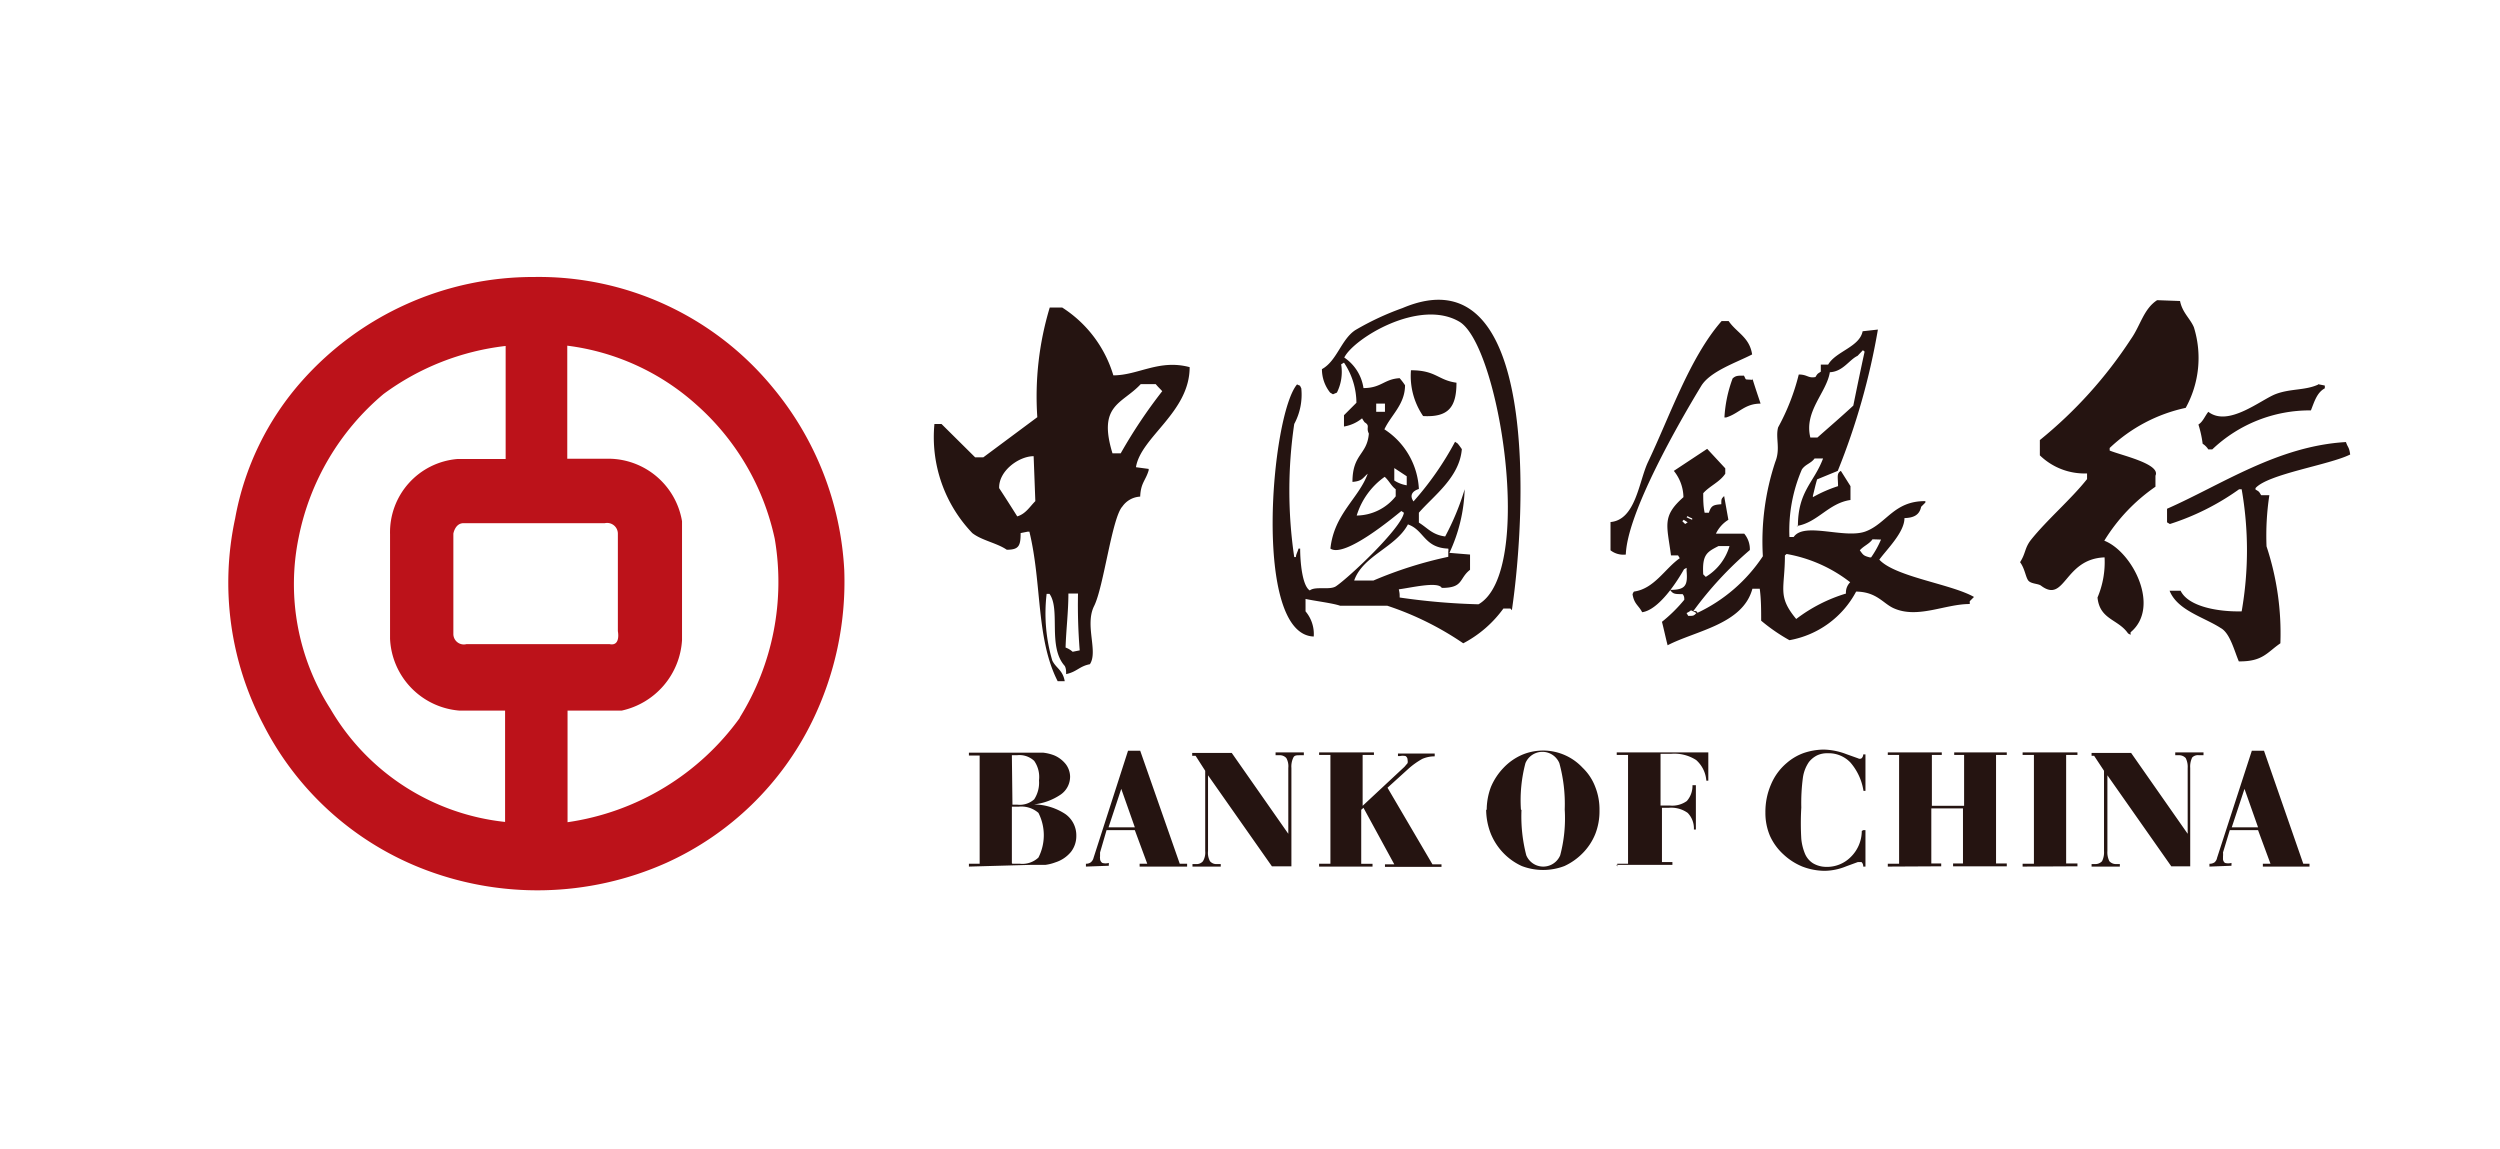 <svg id="图层_1" data-name="图层 1" xmlns="http://www.w3.org/2000/svg" viewBox="0 0 88.45 40.66"><defs><style>.cls-1{fill:#bc121a;}.cls-2{fill:#251411;}</style></defs><title>画板 14 副本</title><path class="cls-1" d="M29.87,20.17a11,11,0,0,0-2.53-6.46A10.71,10.71,0,0,0,18.89,9.8a10.94,10.94,0,0,0-8.2,3.67,10,10,0,0,0-2.37,4.87,10.78,10.78,0,0,0,1,7.3,10.67,10.67,0,0,0,5.54,5.06,11.19,11.19,0,0,0,8.71-.17,10.61,10.61,0,0,0,5.16-5A11.25,11.25,0,0,0,29.87,20.17Zm-12,8.91a8.15,8.15,0,0,1-6.18-4A8.19,8.19,0,0,1,10.57,19a8.89,8.89,0,0,1,3-5.06,9,9,0,0,1,4.32-1.7v4H16.18A2.6,2.6,0,0,0,13.8,18.9v3.7a2.67,2.67,0,0,0,2.44,2.54h1.63v3.94Zm-1.37-6.29a.37.37,0,0,1-.46-.36V18.88s.06-.37.36-.37h5a.38.38,0,0,1,.46.37v3.45s.11.54-.29.46Zm9.68,2.6a9.12,9.12,0,0,1-6.1,3.7V25.14H22a2.72,2.72,0,0,0,2.13-2.49V18.44a2.65,2.65,0,0,0-2.55-2.21H20.07v-4a8.4,8.4,0,0,1,4.56,2.08,8.8,8.8,0,0,1,2.78,4.75A9.09,9.09,0,0,1,26.17,25.39Z"/><path class="cls-2" d="M53.44,21.53h-.25a4.1,4.1,0,0,1-1.42,1.23,10.72,10.72,0,0,0-2.69-1.33H47.41c-.25-.09-.91-.17-1.22-.24v.44a1.24,1.24,0,0,1,.29.89c-2.17-.07-1.51-7.84-.59-8.92.13.07.08,0,.15.14A2.19,2.19,0,0,1,45.79,15a16.14,16.14,0,0,0,0,4.71h.06c0-.1.07-.2.09-.3H46c0,.46.07,1.31.34,1.48.2-.16.71,0,.93-.15.47-.32,2.32-2.06,2.4-2.6l-.09-.06c-.25.2-2,1.67-2.51,1.33.13-1.23,1-1.77,1.32-2.65h0c-.19.16-.19.26-.54.29,0-1,.52-.95.58-1.71-.11-.22.06-.27-.15-.4a1.1,1.1,0,0,1-.09-.14,1.35,1.35,0,0,1-.64.29v-.4l.44-.44a2.57,2.57,0,0,0-.44-1.42l-.1.06a1.64,1.64,0,0,1-.15,1l-.14.06-.1-.06a1.33,1.33,0,0,1-.29-.83c.53-.29.68-1.05,1.18-1.38a9.73,9.73,0,0,1,1.67-.78c4.85-2.06,4.38,7.25,3.87,10.69ZM77.13,10.65c.08.41.36.62.49.93a3.65,3.65,0,0,1-.29,2.85,5.62,5.62,0,0,0-2.69,1.42l0,.09c.37.16,1.82.47,1.62.89,0,.13,0,.26,0,.39a6.34,6.34,0,0,0-1.81,1.91c1,.39,2,2.35.93,3.24v.09l-.09-.05c-.35-.51-1-.48-1.08-1.27a3.21,3.21,0,0,0,.25-1.42c-1.44.05-1.39,1.65-2.25,1-.09-.07-.32-.06-.43-.16s-.13-.43-.31-.67c.2-.31.16-.49.37-.77.57-.72,1.43-1.45,2-2.17,0-.08,0-.14,0-.2a2.27,2.27,0,0,1-1.67-.64l0-.54A15.5,15.5,0,0,0,75.39,12c.34-.48.45-1.07.93-1.38ZM40.19,16.53l.45.06v.05c-.11.37-.28.44-.3.93a.82.82,0,0,0-.63.35c-.37.4-.66,2.84-1,3.52s.15,1.61-.15,2.06c-.37.07-.46.27-.84.35,0-.1,0-.2-.05-.29-.61-.68-.14-2-.54-2.55l-.1,0a5.89,5.89,0,0,0,.2,2.36c.13.27.37.33.44.73h-.25c-.77-1.51-.55-3.43-1-5.29h-.06l-.25.05c0,.45-.06.59-.49.59-.35-.24-.89-.33-1.22-.59A4.91,4.91,0,0,1,33.06,15h.25l1.19,1.18.29,0,1.91-1.42a10.88,10.88,0,0,1,.44-3.88h.44a4.31,4.31,0,0,1,1.81,2.4c.88,0,1.62-.58,2.7-.29C42.09,14.59,40.36,15.46,40.19,16.53Zm9.33,4.61a23.24,23.24,0,0,0,2.79.24c2-1.15.74-9.17-.68-10s-3.74.6-4.07,1.27a1.58,1.58,0,0,1,.68,1.08c.63,0,.73-.32,1.28-.35a2.35,2.35,0,0,1,.19.25c0,.68-.5,1.06-.73,1.56a2.67,2.67,0,0,1,1.22,2.11c-.25.08-.33.24-.19.44a10.89,10.89,0,0,0,1.47-2.11l.09.06c.06.07.1.13.15.2-.08,1-1,1.65-1.52,2.25v.35c.31.19.47.43.93.49a9,9,0,0,0,.69-1.67h0a5.68,5.68,0,0,1-.54,2.25l.73.06v.54c-.4.31-.22.64-1,.64-.13-.24-1.11,0-1.52.05C49.52,21,49.52,21,49.52,21.14Zm8-1.52a.74.74,0,0,1-.54-.15v-1c.89-.08,1-1.42,1.32-2.11.77-1.61,1.48-3.71,2.61-5h.25c.28.41.74.57.83,1.18-.56.29-1.5.6-1.81,1.13-.71,1.17-2.65,4.51-2.66,6Zm6.09-1c0-1.25.57-1.54.89-2.4H64.2c-.13.18-.32.2-.45.39A5.46,5.46,0,0,0,63.31,19h.15c.37-.55,1.81.08,2.55-.2s1-1.08,2.11-1.07v.05l-.15.15c-.06.29-.26.39-.59.4,0,.5-.61,1.09-.89,1.47.56.61,2.54.86,3.35,1.32l-.15.15v.1c-.88,0-1.84.53-2.69.15-.38-.17-.6-.58-1.33-.59a3.33,3.33,0,0,1-2.36,1.72,6.38,6.38,0,0,1-1-.69c0-.38,0-.75-.05-1.13H62c-.34,1.26-2,1.48-3,2-.07-.27-.13-.56-.2-.83a5.3,5.3,0,0,0,.79-.78c0-.08,0-.13-.06-.2-.27,0-.34,0-.44-.15.54,0,.63-.15.58-.69a.26.26,0,0,0,0-.09l-.09.05c-.24.43-.89,1.44-1.48,1.52-.13-.25-.28-.28-.34-.63a.23.23,0,0,1,.05-.1c.72-.1,1.1-.82,1.62-1.18l-.06-.1h-.25c-.14-1.07-.33-1.38.44-2.06a1.51,1.51,0,0,0-.34-.93l1.18-.78.64.69v.19c-.2.3-.55.43-.78.69,0,.23,0,.45.05.69h.15c.08-.24.14-.28.44-.3,0-.19,0-.19.1-.29h0l.15.84a1.16,1.16,0,0,0-.44.49h1a.86.86,0,0,1,.2.58,12.68,12.68,0,0,0-2,2.16h.1l.05.06a5.68,5.68,0,0,0,2.31-2,8.94,8.94,0,0,1,.44-3.34c.19-.47,0-.85.1-1.22a7.76,7.76,0,0,0,.73-1.87c.31,0,.33.14.59.09.08-.13.07-.11.19-.19v-.25h.26c.27-.47,1.11-.62,1.22-1.18l.54-.06a24.24,24.24,0,0,1-1.42,5l-.73.3c-.06.19-.1.39-.15.58l0,.05a4.79,4.79,0,0,1,.89-.39c0-.32-.06-.45.1-.54l.34.54,0,.49c-.78.11-1.17.81-1.91.92Zm1.13-5.45c-.12.73-.92,1.38-.69,2.31h.25c.43-.38.86-.75,1.27-1.13.13-.64.26-1.27.4-1.91l-.06-.05-.19.2c-.3.14-.52.57-1,.58ZM49.92,13.1c.89,0,.95.35,1.61.44,0,.86-.28,1.23-1.18,1.18A2.51,2.51,0,0,1,49.92,13.1ZM62,13.39c.09.3.19.59.29.89-.57,0-.76.35-1.22.49l-.06,0a4.7,4.7,0,0,1,.29-1.38c.11-.1.18-.1.4-.1.1.18,0,.12.3.15Zm20,.2.25.05a.46.46,0,0,1,0,.1c-.28.15-.37.48-.49.78a5,5,0,0,0-3.49,1.38h-.14a.64.64,0,0,0-.2-.2,3.82,3.82,0,0,0-.15-.68c.16-.1.23-.3.35-.45.71.55,1.86-.43,2.39-.63s1.07-.12,1.53-.35Zm-41.64,0c-.66.71-1.53.72-1,2.45h.29a17.92,17.92,0,0,1,1.47-2.2c-.07-.08-.16-.16-.23-.25Zm8.33.69v.29H49v-.29Zm31.6,3.24a9.5,9.5,0,0,0-.1,1.81,9.8,9.8,0,0,1,.49,3.43c-.47.32-.62.65-1.47.64-.16-.37-.31-1-.64-1.18-.6-.39-1.53-.62-1.81-1.32h.39c.27.56,1.32.75,2.16.73a12.52,12.52,0,0,0,0-4.32l-.09,0a8.8,8.8,0,0,1-2.45,1.23l-.1-.06V18c1.93-.85,3.91-2.22,6.33-2.36.07.21.11.16.15.44-.74.37-2.91.69-3.35,1.19v.05c.14.08.12.07.2.2ZM36.57,16.14c-.52,0-1.24.52-1.22,1.13.21.32.42.65.64,1,.3-.09.44-.34.64-.54C36.61,17.19,36.59,16.66,36.57,16.14Zm13.2,1v-.29l-.44-.29V17A1.13,1.13,0,0,0,49.77,17.17ZM48,18.24a1.79,1.79,0,0,0,1.38-.68v-.25c-.16-.12-.24-.31-.39-.44A2.61,2.61,0,0,0,48,18.24Zm11.72,0-.05.06a1.76,1.76,0,0,0,.2.09v-.05A1,1,0,0,1,59.67,18.24Zm-.15.15-.05.05.1.1.09-.06Zm-9.75.15c-.43.83-1.6,1.11-1.91,2h.68a14.37,14.37,0,0,1,2.65-.84v-.19a.23.23,0,0,0,0-.1C50.36,19.38,50.39,18.72,49.77,18.54Zm16.43.54c-.12.17-.31.23-.45.39.12.16.12.19.35.25h.05a3.43,3.43,0,0,0,.35-.63Zm-5,.24H60.8c-.41.21-.58.3-.54,1l.09.09A1.89,1.89,0,0,0,61.19,19.32ZM65.31,21a.51.51,0,0,1,.15-.4,5.1,5.1,0,0,0-2.25-1l-.06.05c0,1.19-.28,1.43.4,2.25A5.53,5.53,0,0,1,65.31,21ZM38.14,21,37.8,21c0,.64-.08,1.27-.1,1.91a.76.76,0,0,1,.25.15l.25-.05A20.07,20.07,0,0,1,38.14,21Zm21.68.6a.75.75,0,0,1-.15.09l.06.1c.19,0,.19,0,.29-.1A1.76,1.76,0,0,0,59.82,21.59Zm-24,6.87H36a.76.76,0,0,0,.59-.19,1.08,1.08,0,0,0,.17-.67,1,1,0,0,0-.17-.69.76.76,0,0,0-.61-.2H35.8Zm0,2.09h.27a.83.83,0,0,0,.65-.22,1.74,1.74,0,0,0,0-1.58.92.92,0,0,0-.7-.22H35.8v2Zm-1.54.1v-.1h.38V26.73h-.38v-.1h1.87c.33,0,.59,0,.76,0a1.54,1.54,0,0,1,.4.1,1.05,1.05,0,0,1,.4.31.75.75,0,0,1,.15.43.77.77,0,0,1-.33.64,2.1,2.1,0,0,1-.95.35,2.08,2.08,0,0,1,1.11.34.92.92,0,0,1,.39.77.91.91,0,0,1-.19.57,1.17,1.17,0,0,1-.55.37,1.58,1.58,0,0,1-.36.09l-.54,0Zm4.94-1.39h.93l-.48-1.36Zm-.8,1.39v-.1h0a.29.29,0,0,0,.17-.05.29.29,0,0,0,.1-.16l1.22-3.79h.43l1.4,4H42v.1H40.32v-.1h.27l-.44-1.19h-1l-.23.79,0,.14a.17.17,0,0,0,0,.07.18.18,0,0,0,.08.16.41.41,0,0,0,.23,0h0v.1Zm3.88-3.92h-.12v-.1h1.4l2,2.86V27.17a.59.59,0,0,0-.07-.35.31.31,0,0,0-.25-.1h-.13v-.1h1v.1H46c-.12,0-.2,0-.24.08a.72.72,0,0,0-.07.37v3.48H45l-2.26-3.22v2.68a.61.61,0,0,0,.07.36.29.29,0,0,0,.25.1h.13v.09h-1v-.09h.12a.29.29,0,0,0,.25-.1.59.59,0,0,0,.08-.36V27.27Zm4.37,3.92v-.1h.4V26.71h-.4v-.09h1.94v.09h-.4v1.8l1.48-1.38.11-.13a.25.25,0,0,0,0-.11.16.16,0,0,0-.07-.14.46.46,0,0,0-.2,0h-.07v-.09h1.3v.1h0a1.08,1.08,0,0,0-.44.09,2.72,2.72,0,0,0-.48.34l-.75.68,1.59,2.71H51v.09H49v-.09h.33l-1.09-2-.08.07v1.91h.4v.1Zm7.16-2A5.48,5.48,0,0,0,54,30.26a.65.65,0,0,0,1.2,0,5.11,5.11,0,0,0,.16-1.62A5.48,5.48,0,0,0,55.17,27a.65.65,0,0,0-1.2,0A5.14,5.14,0,0,0,53.81,28.64Zm-1.23,0a2.3,2.3,0,0,1,.15-.82,2.23,2.23,0,0,1,.45-.68,2,2,0,0,1,.64-.45,1.91,1.91,0,0,1,2.15.45,1.84,1.84,0,0,1,.45.68,2.16,2.16,0,0,1,.15.83,2.21,2.21,0,0,1-.15.84,2.06,2.06,0,0,1-.45.68,2.18,2.18,0,0,1-.64.45,2.11,2.11,0,0,1-1.51,0,2.13,2.13,0,0,1-.64-.45,2.17,2.17,0,0,1-.45-.68A2.37,2.37,0,0,1,52.58,28.64Zm4.62,2v-.1h.38V26.71H57.2v-.09h3.24v1h-.07a1.08,1.08,0,0,0-.36-.73,1.42,1.42,0,0,0-.89-.22h-.37V28.5h.33a.88.88,0,0,0,.6-.16.81.81,0,0,0,.2-.56H60v1.57h-.07a.79.79,0,0,0-.22-.59,1,1,0,0,0-.67-.18h-.24v1.92h.37v.1H57.19v0Zm8.7-1.29H66v1.29h-.08a.2.2,0,0,0-.06-.16s-.07,0-.13,0l-.41.15a2.08,2.08,0,0,1-.77.16,2.25,2.25,0,0,1-.78-.15,2.19,2.19,0,0,1-.67-.43,2,2,0,0,1-.48-.66,2.07,2.07,0,0,1-.16-.82,2.43,2.43,0,0,1,.2-1,2,2,0,0,1,.56-.76,1.89,1.89,0,0,1,.6-.35,2.28,2.28,0,0,1,.7-.12,2.37,2.37,0,0,1,.8.16l.42.15a.12.12,0,0,0,.12,0,.18.18,0,0,0,.06-.14H66v1.29h-.07a2,2,0,0,0-.46-1,1.06,1.06,0,0,0-.8-.33.84.84,0,0,0-.37.07.86.86,0,0,0-.3.24,1.3,1.3,0,0,0-.21.53,6.78,6.78,0,0,0-.06,1.08,9.46,9.46,0,0,0,0,1.11,1.83,1.83,0,0,0,.12.5.74.74,0,0,0,.29.36.92.92,0,0,0,.47.13,1.18,1.18,0,0,0,.86-.34,1.3,1.3,0,0,0,.4-.93Zm.87,1.29v-.1h.4V26.71h-.4v-.09h1.91v.09h-.35v1.8h1.14v-1.8h-.35v-.09H71v.09h-.38v3.84H71v.1h-1.9v-.1h.35V28.6H68.33v1.95h.35v.1Zm4.77,0v-.1h.4V26.71h-.4v-.09h1.94v.09h-.4v3.84h.4v.1Zm2.53-3.92H74v-.1h1.4l2,2.86V27.17a.68.68,0,0,0-.07-.35.32.32,0,0,0-.25-.1h-.12v-.1h1v.1H77.8a.28.28,0,0,0-.24.08.72.72,0,0,0-.07.37v3.48h-.67l-2.26-3.22v2.68a.7.7,0,0,0,.07.36.31.31,0,0,0,.25.1H75v.09H74v-.09h.11a.32.32,0,0,0,.26-.1.7.7,0,0,0,.07-.36V27.27Zm4.87,2.53h.93l-.48-1.36Zm-.79,1.39v-.1h0a.3.3,0,0,0,.18-.05.28.28,0,0,0,.09-.16l1.23-3.79h.43l1.39,4h.22v.1H80.06v-.1h.27l-.44-1.19h-1l-.24.79a.84.84,0,0,1,0,.14v.07a.18.18,0,0,0,.07.16.45.45,0,0,0,.23,0h0v.1Z"/></svg>